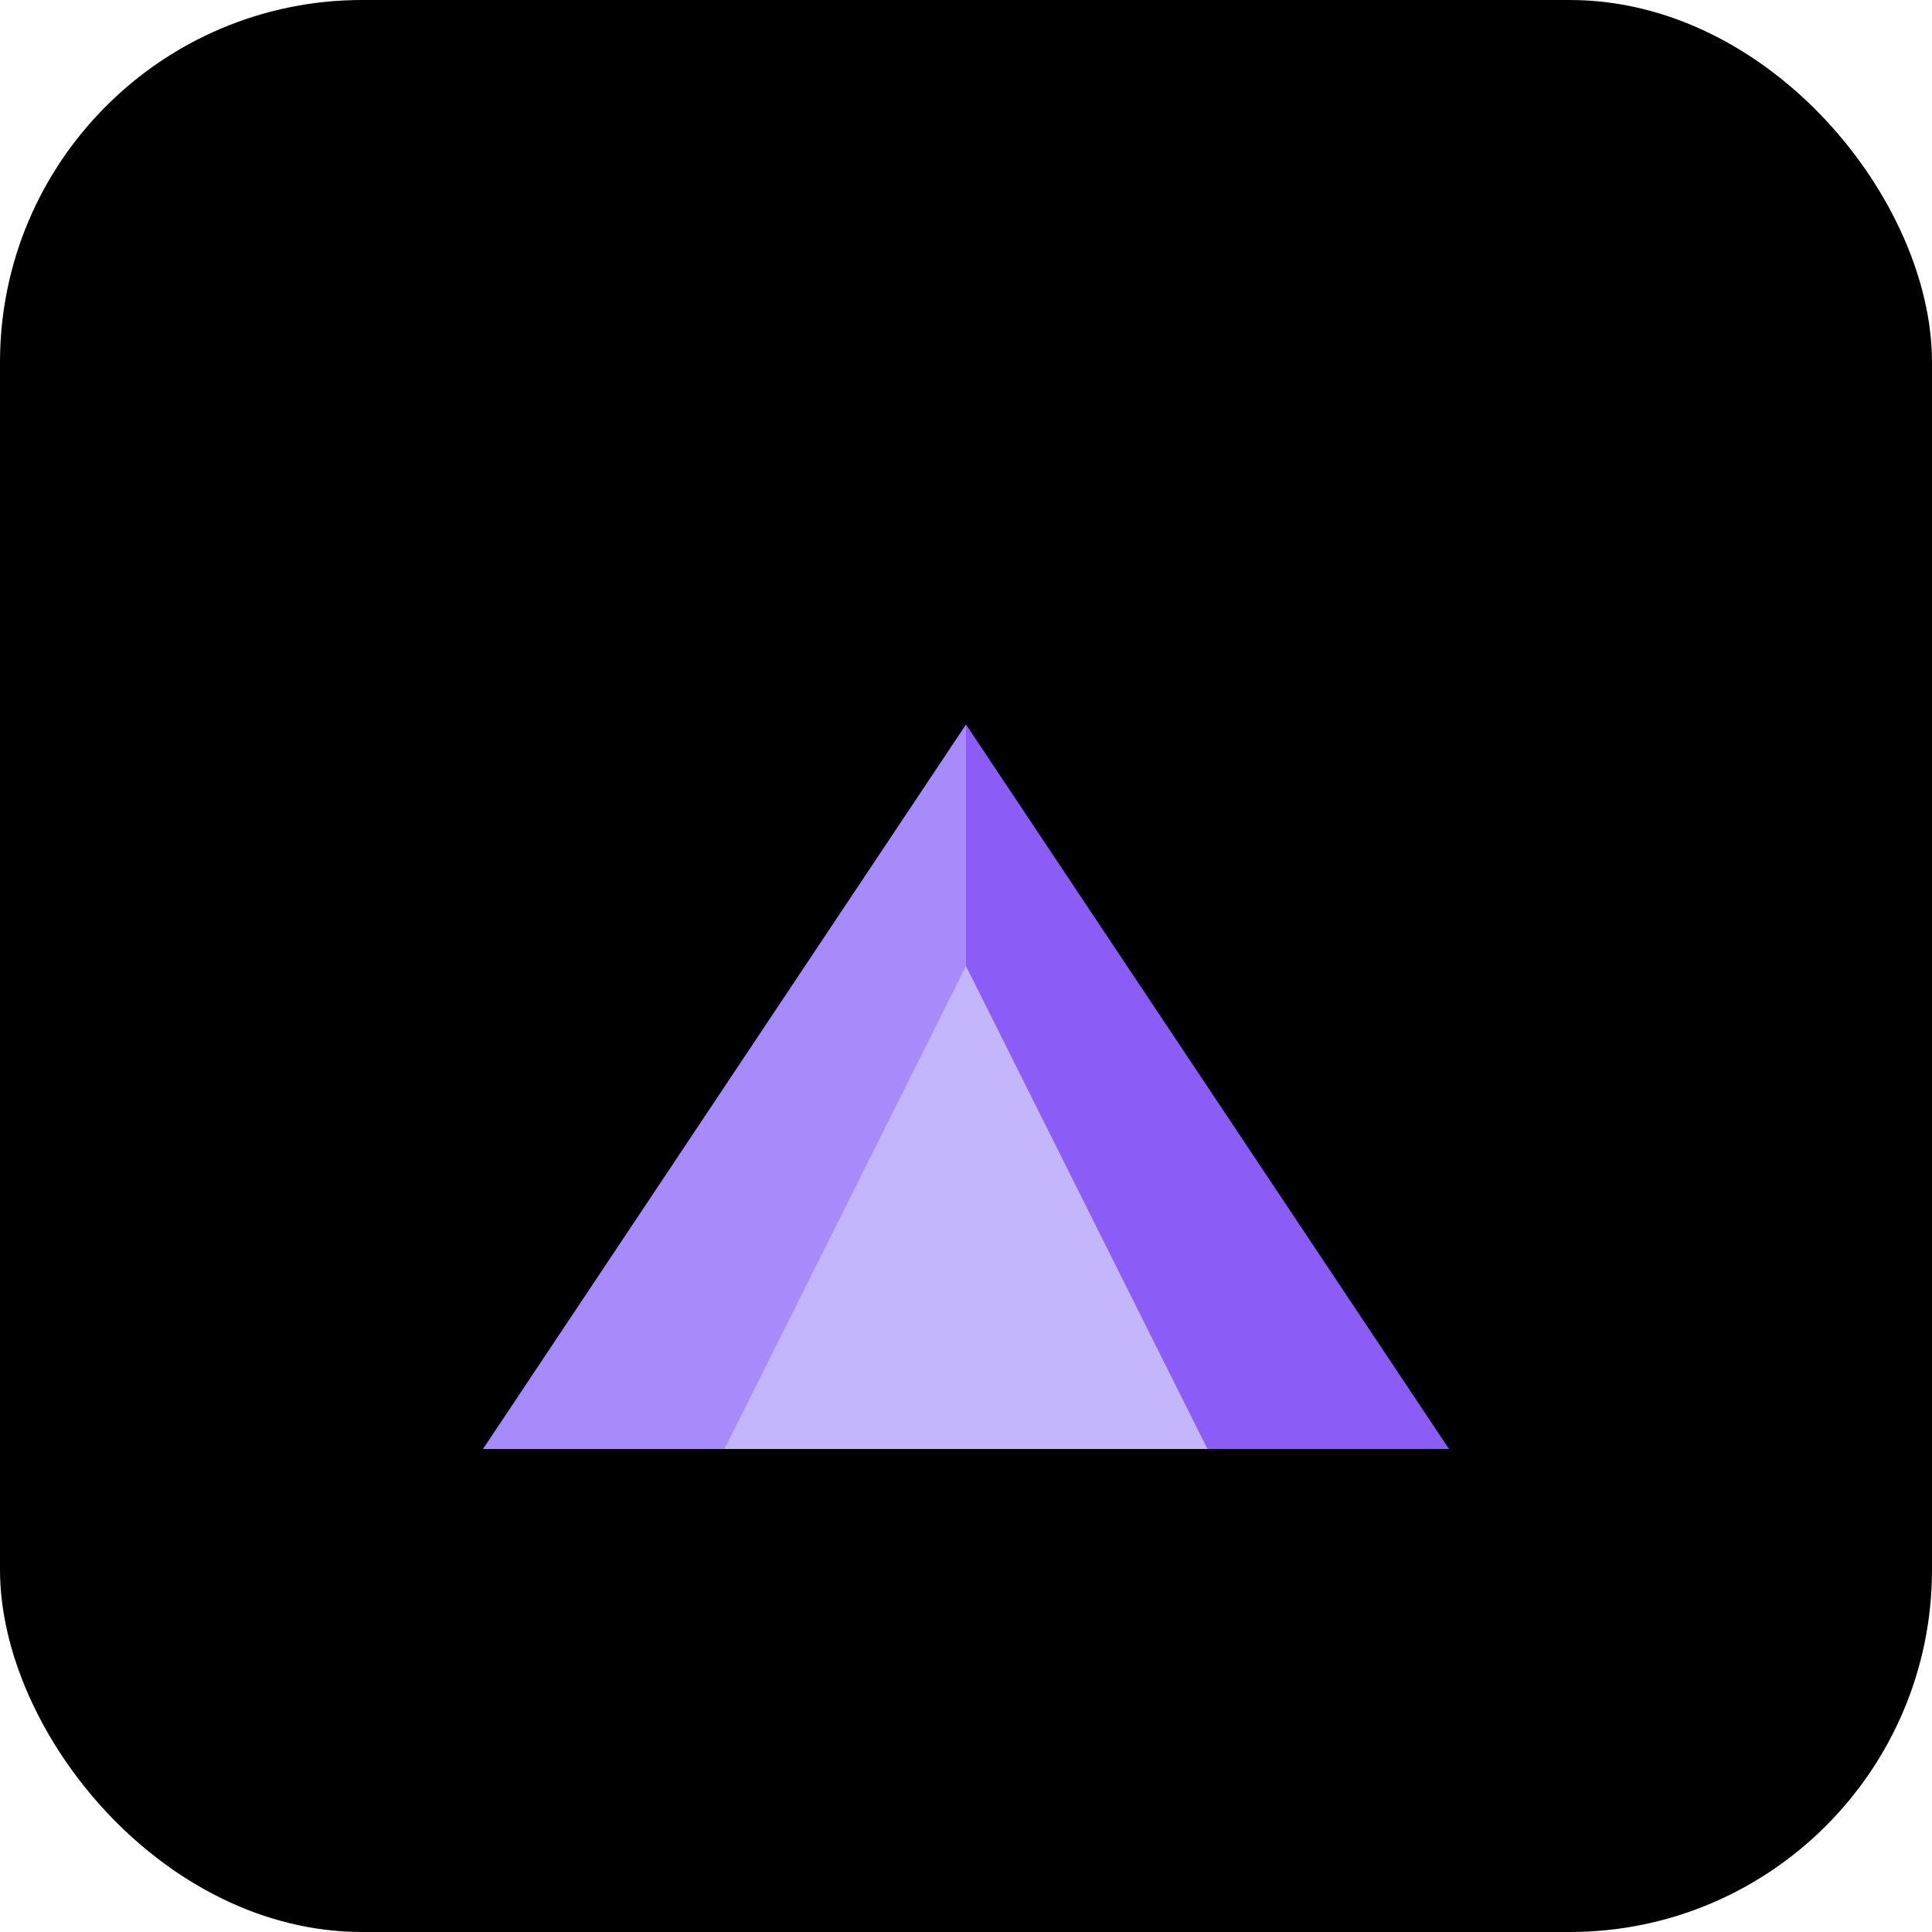 <svg width="32" height="32" viewBox="0 0 32 32" xmlns="http://www.w3.org/2000/svg">
  <rect width="32" height="32" rx="6" fill="#000000"/>
  <g transform="translate(4, 4)">
    <polygon points="12,8 20,20 12,20" fill="#8B5CF6"/>
    <polygon points="12,8 12,20 4,20" fill="#A78BFA"/>
    <polygon points="12,12 16,20 8,20" fill="#C4B5FD"/>
  </g>
</svg>
